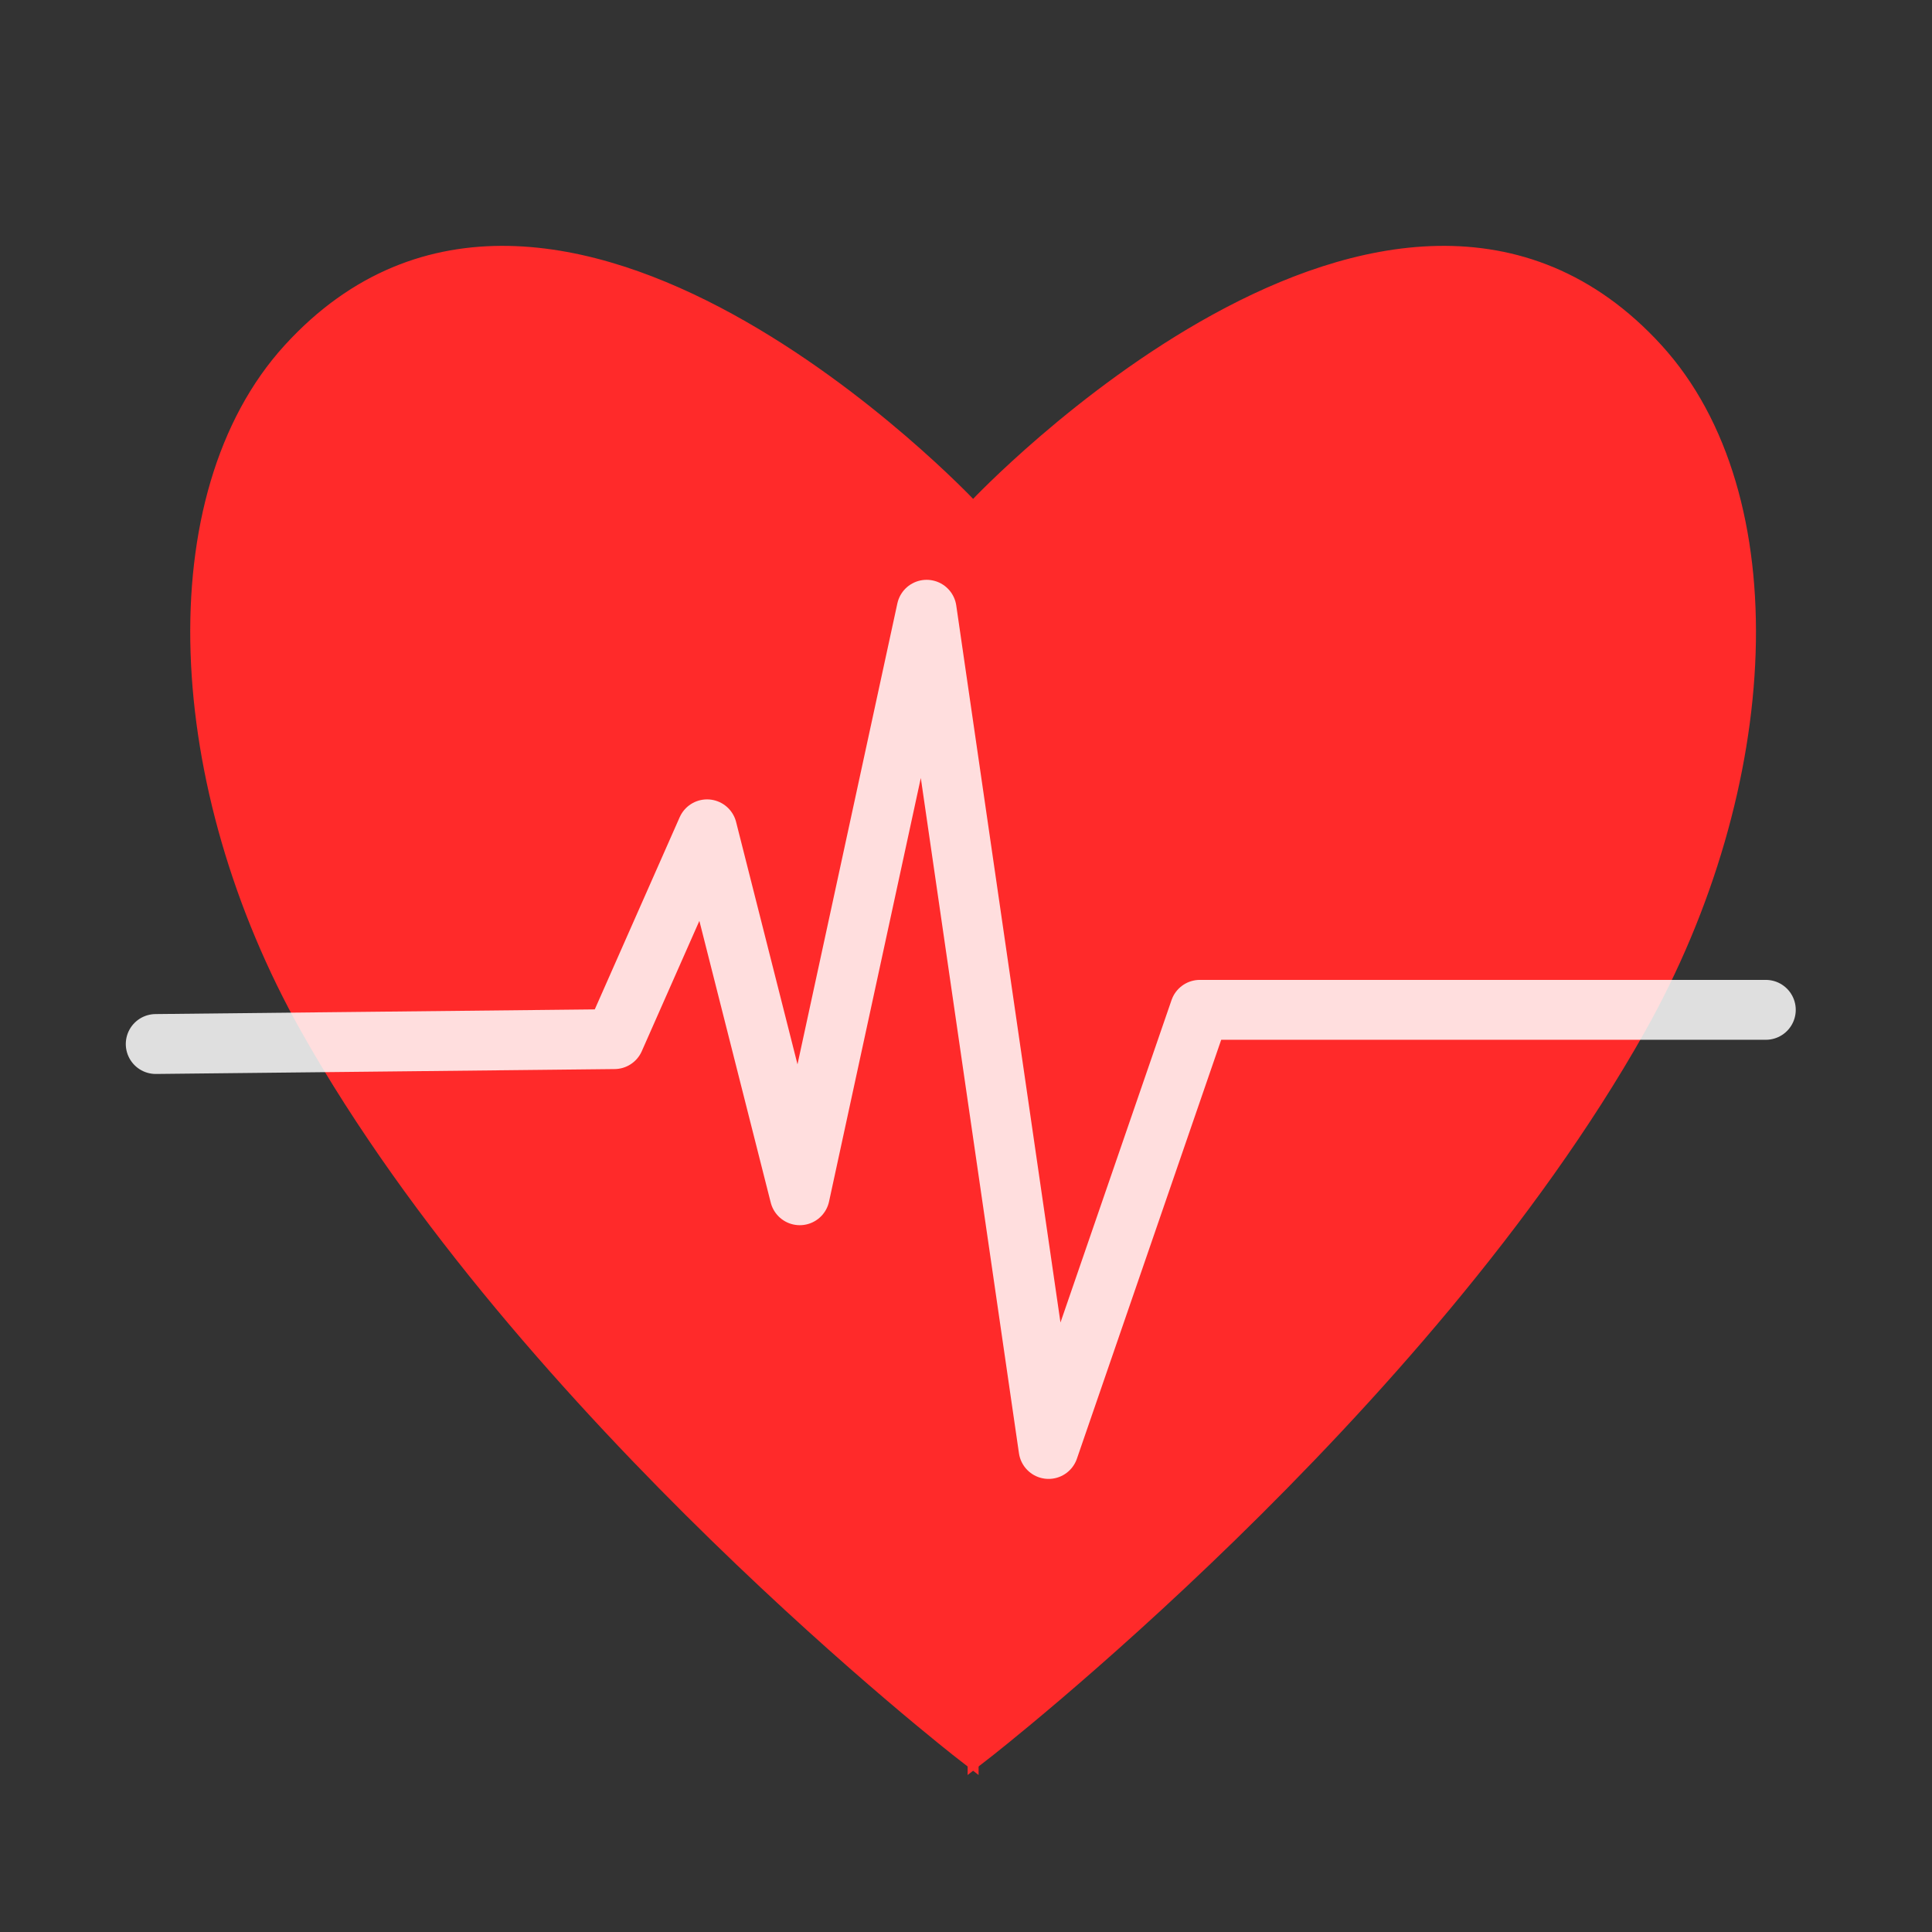 <?xml version="1.0" encoding="UTF-8" standalone="no"?>
<!-- Created with Inkscape (http://www.inkscape.org/) -->

<svg
   xmlns:dc="http://purl.org/dc/elements/1.1/"
   xmlns:cc="http://creativecommons.org/ns#"
   xmlns:rdf="http://www.w3.org/1999/02/22-rdf-syntax-ns#"
   xmlns:svg="http://www.w3.org/2000/svg"
   xmlns="http://www.w3.org/2000/svg"
   xmlns:xlink="http://www.w3.org/1999/xlink"
   xmlns:sodipodi="http://sodipodi.sourceforge.net/DTD/sodipodi-0.dtd"
   xmlns:inkscape="http://www.inkscape.org/namespaces/inkscape"
   width="100"
   height="100"
   viewBox="0 0 100 100"
   id="svg2"
   version="1.1"
   inkscape:version="0.91 r13725"
   sodipodi:docname="heartbeat.svg"
   inkscape:export-filename="/Users/sammysam/Work/pxt-chibitronics/sim/public/blocks/effect/heartbeat.png"
   inkscape:export-xdpi="99.900002"
   inkscape:export-ydpi="99.900002">
  <rect x="0" y="0" width="100" height="100" fill="#333333" stroke="none"/>
  <defs
     id="defs4" />
  <sodipodi:namedview
     id="base"
     pagecolor="#ffffff"
     bordercolor="#666666"
     borderopacity="1.0"
     inkscape:pageopacity="0.0"
     inkscape:pageshadow="2"
     inkscape:zoom="3.959798"
     inkscape:cx="13.653204"
     inkscape:cy="37.454648"
     inkscape:document-units="px"
     inkscape:current-layer="layer1"
     showgrid="false"
     inkscape:window-width="1676"
     inkscape:window-height="1005"
     inkscape:window-x="4"
     inkscape:window-y="1"
     inkscape:window-maximized="1"
     units="px" />
  <g
     inkscape:label="Layer 1"
     inkscape:groupmode="layer"
     id="layer1"
     transform="translate(0,-952.362)">
    <path
       style="fill:#ff2a2a;fill-opacity:1;fill-rule:evenodd;stroke:#ff2a2a;stroke-width:1.331px;stroke-linecap:butt;stroke-linejoin:miter;stroke-opacity:1"
       d="m 49.986,1042.876 c 0,0 -22.638,-17.588 -33.803,-37.428 -7.051,-12.53 -7.708,-27.373 -0.95,-34.774 13.374,-14.647 34.753,8.072 34.753,8.072 z"
       id="path4192"
       inkscape:connector-curvature="0"
       sodipodi:nodetypes="csscc" />
    <path
       style="fill:none;fill-rule:evenodd;stroke:#000000;stroke-width:1.21px;stroke-linecap:butt;stroke-linejoin:miter;stroke-opacity:1"
       d="M 54.509,987.514 Z"
       id="path4194"
       inkscape:connector-curvature="0" />
    <use
       x="0"
       y="0"
       xlink:href="#path4192"
       id="use4196"
       transform="matrix(-1,0,0,1,100.736,9.8496585e-8)"
       width="100%"
       height="100%" />
    <path
       style="fill:none;fill-rule:evenodd;stroke:#ffffff;stroke-width:3.1;stroke-linecap:round;stroke-linejoin:round;stroke-miterlimit:4;stroke-dasharray:none;stroke-opacity:0.843"
       d="m 8.061,1006.4 23.739,-0.253 4.798,-10.859 4.798,18.94 6.566,-30.305 6.313,43.437 7.829,-22.729 29.294,10e-5"
       id="path4200"
       inkscape:connector-curvature="0"
       sodipodi:nodetypes="cccccccc" />
  </g>
</svg>
